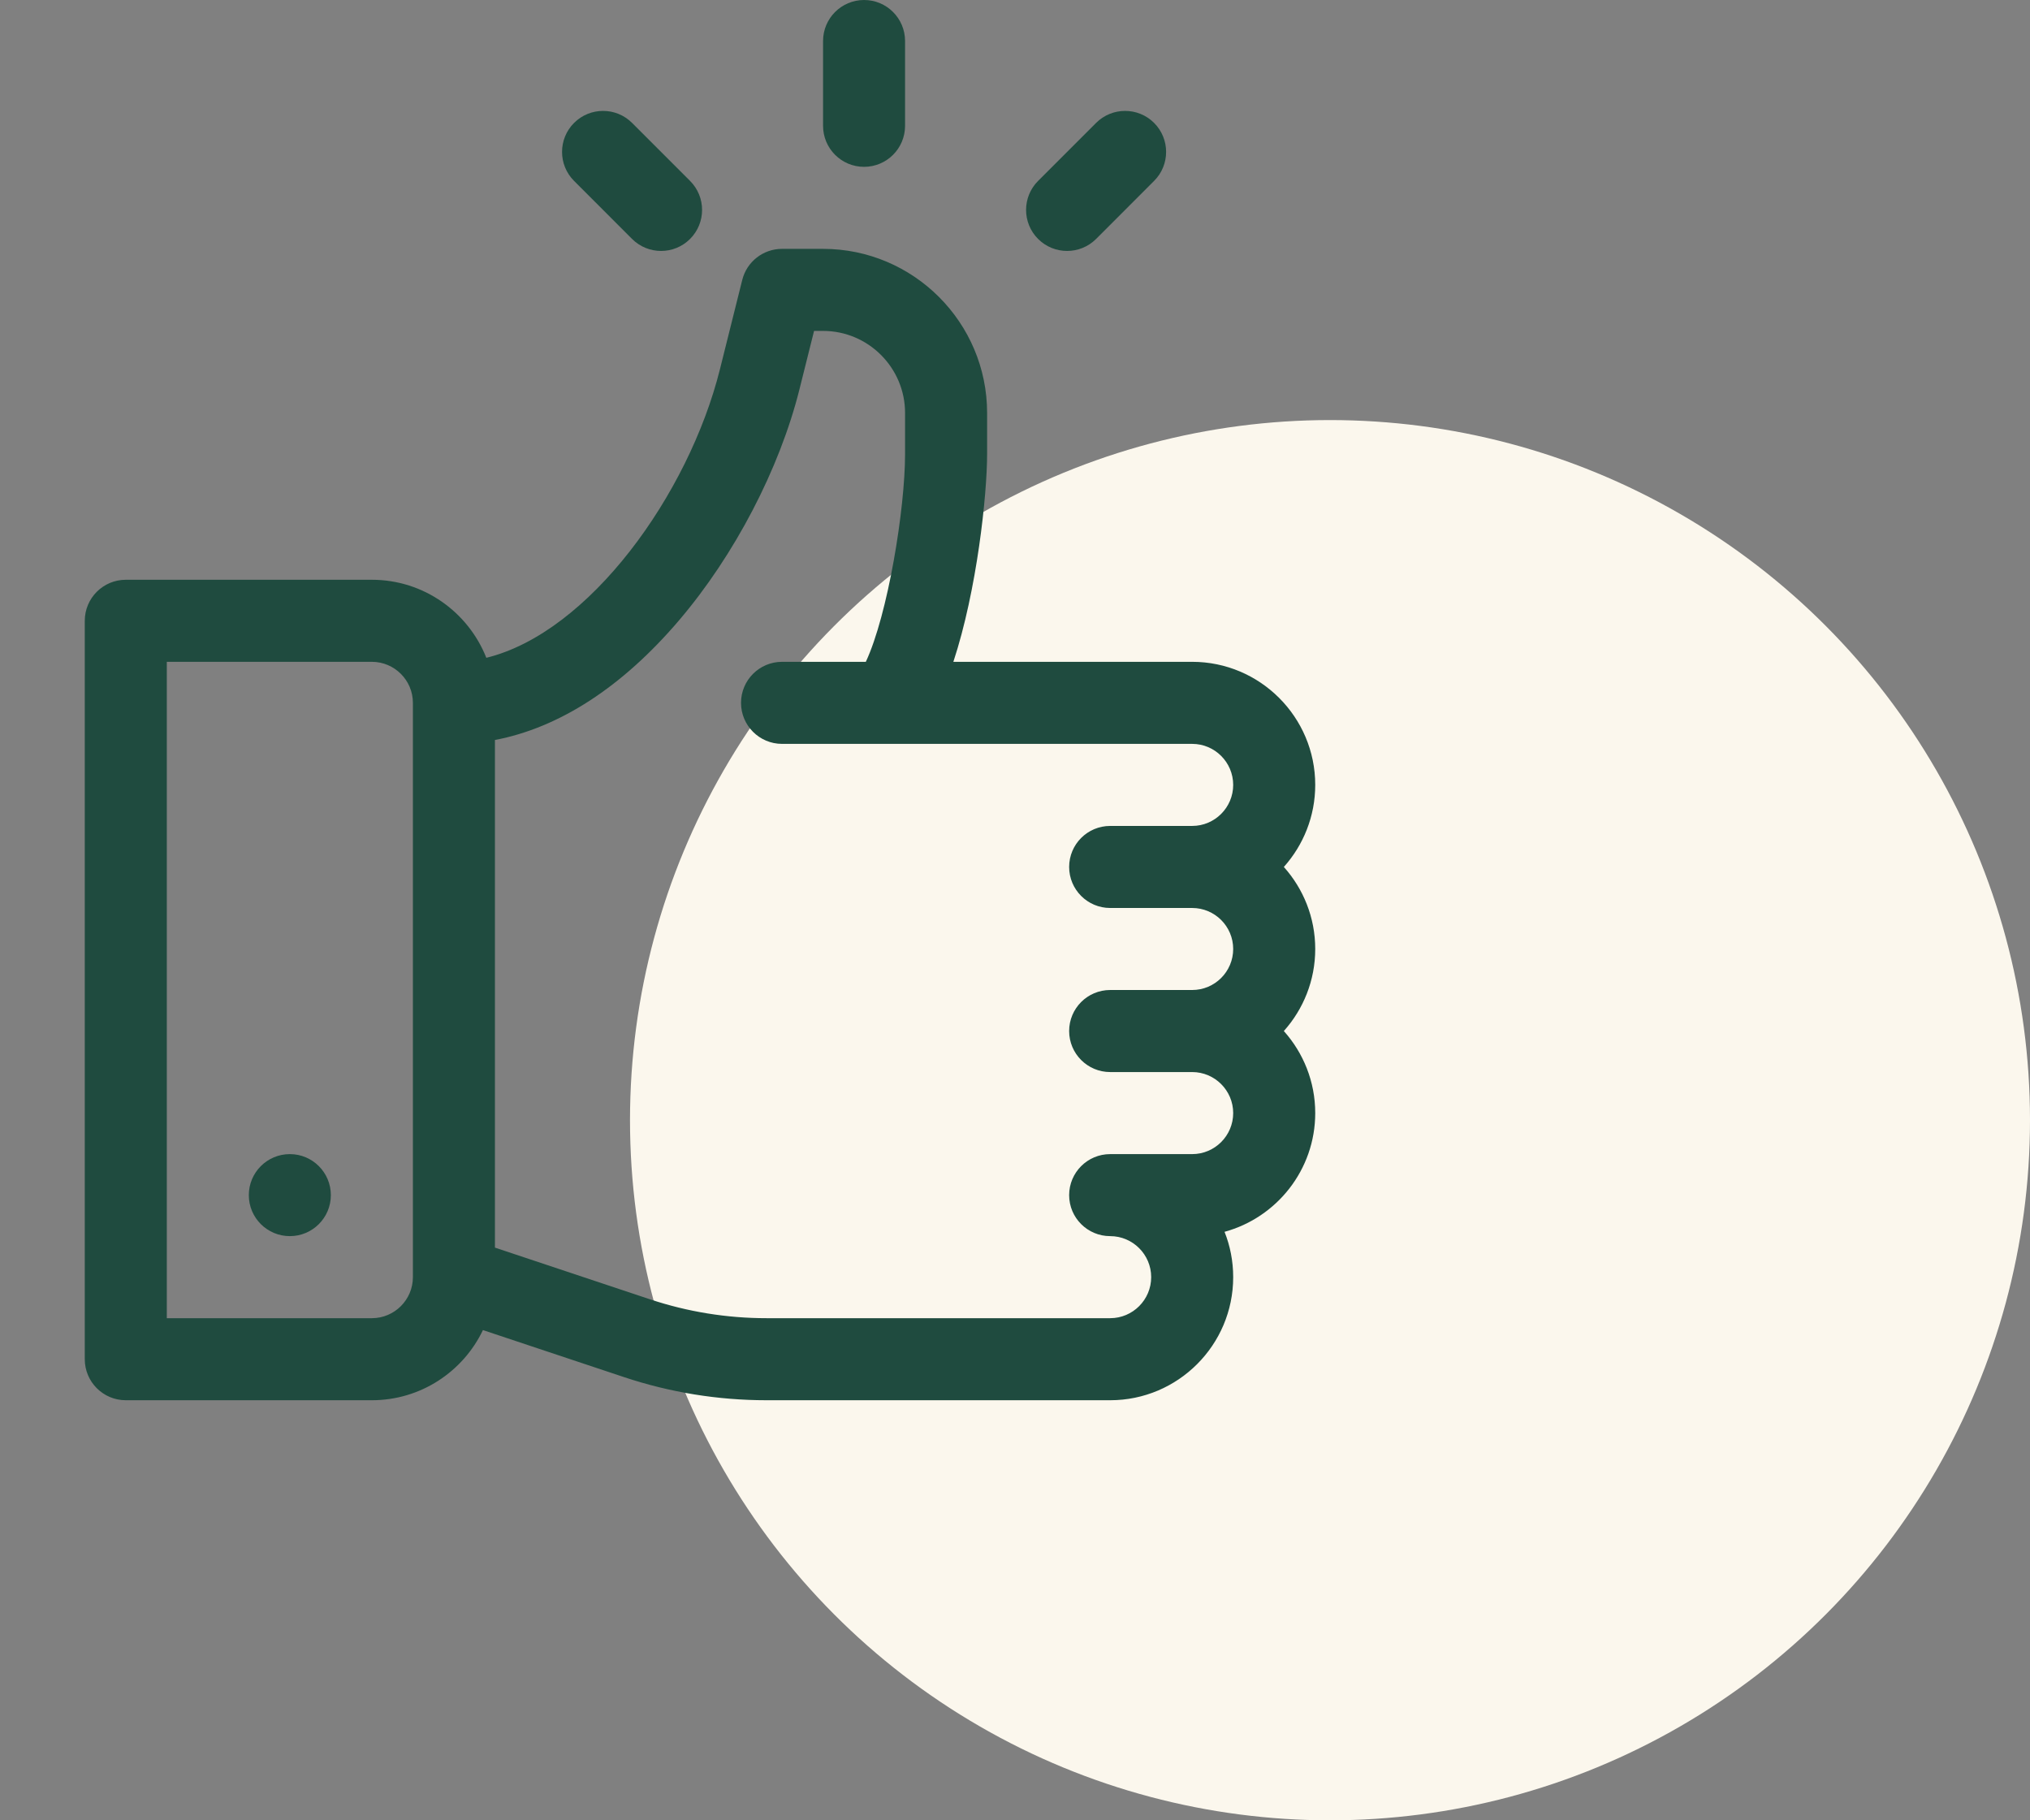 <svg width="58" height="52" viewBox="0 0 58 52" fill="none" xmlns="http://www.w3.org/2000/svg">
<rect x="0" y="0" width="58" height="52" fill="#808080" stroke="none"/>
<circle cx="38" cy="32" r="20" fill="#FBF7ED"/>
<path d="M36.681 24.766C37.238 24.143 37.578 23.321 37.578 22.422C37.578 20.484 36.001 18.906 34.062 18.906H27.239C27.915 16.855 28.203 14.134 28.203 12.968V11.797C28.203 9.213 26.1 7.109 23.516 7.109H22.344C21.806 7.109 21.337 7.475 21.207 7.997L20.569 10.551C19.674 14.127 16.834 18.073 13.895 18.791C13.38 17.488 12.109 16.562 10.625 16.562H3.594C2.947 16.562 2.422 17.087 2.422 17.734V38.828C2.422 39.475 2.947 40 3.594 40H10.625C12.023 40 13.232 39.181 13.798 37.996L17.825 39.338C19.141 39.777 20.513 40 21.902 40H31.719C33.657 40 35.234 38.423 35.234 36.484C35.234 36.027 35.147 35.59 34.987 35.189C36.478 34.782 37.578 33.416 37.578 31.797C37.578 30.898 37.238 30.076 36.681 29.453C37.238 28.831 37.578 28.009 37.578 27.109C37.578 26.21 37.238 25.388 36.681 24.766ZM11.797 36.484C11.797 37.13 11.271 37.656 10.625 37.656H4.766V18.906H10.625C11.271 18.906 11.797 19.432 11.797 20.078V36.484ZM31.719 25.938H34.062C34.709 25.938 35.234 26.463 35.234 27.109C35.234 27.756 34.709 28.281 34.062 28.281H31.719C31.072 28.281 30.547 28.806 30.547 29.453C30.547 30.1 31.072 30.625 31.719 30.625H34.062C34.709 30.625 35.234 31.151 35.234 31.797C35.234 32.443 34.709 32.969 34.062 32.969H31.719C31.072 32.969 30.547 33.494 30.547 34.141C30.547 34.788 31.072 35.312 31.719 35.312C32.365 35.312 32.891 35.838 32.891 36.484C32.891 37.13 32.365 37.656 31.719 37.656H21.902C20.766 37.656 19.643 37.474 18.566 37.115L14.141 35.64V21.139C15.979 20.79 17.778 19.626 19.402 17.72C20.988 15.859 22.274 13.392 22.842 11.12L23.259 9.453H23.516C24.808 9.453 25.859 10.505 25.859 11.797V12.968C25.859 14.541 25.367 17.559 24.738 18.906H22.344C21.697 18.906 21.172 19.431 21.172 20.078C21.172 20.725 21.697 21.25 22.344 21.25H34.062C34.709 21.25 35.234 21.776 35.234 22.422C35.234 23.068 34.709 23.594 34.062 23.594H31.719C31.072 23.594 30.547 24.119 30.547 24.766C30.547 25.413 31.072 25.938 31.719 25.938Z" fill="#1F4B3F"/>
<path d="M8.281 35.312C8.928 35.312 9.453 34.788 9.453 34.141C9.453 33.493 8.928 32.969 8.281 32.969C7.634 32.969 7.109 33.493 7.109 34.141C7.109 34.788 7.634 35.312 8.281 35.312Z" fill="#1F4B3F"/>
<path d="M24.688 0C24.04 0 23.516 0.525 23.516 1.172V3.594C23.516 4.241 24.04 4.766 24.688 4.766C25.335 4.766 25.859 4.241 25.859 3.594V1.172C25.859 0.525 25.335 0 24.688 0Z" fill="#1F4B3F"/>
<path d="M19.716 5.168L18.059 3.511C17.602 3.054 16.86 3.054 16.402 3.511C15.944 3.969 15.944 4.711 16.402 5.168L18.059 6.826C18.517 7.283 19.259 7.283 19.716 6.826C20.174 6.368 20.174 5.626 19.716 5.168Z" fill="#1F4B3F"/>
<path d="M32.974 3.511C32.517 3.054 31.775 3.054 31.317 3.511L29.66 5.168C29.202 5.626 29.202 6.368 29.66 6.826C30.117 7.283 30.859 7.283 31.317 6.826L32.974 5.168C33.432 4.711 33.432 3.969 32.974 3.511Z" fill="#1F4B3F"/>
</svg>
